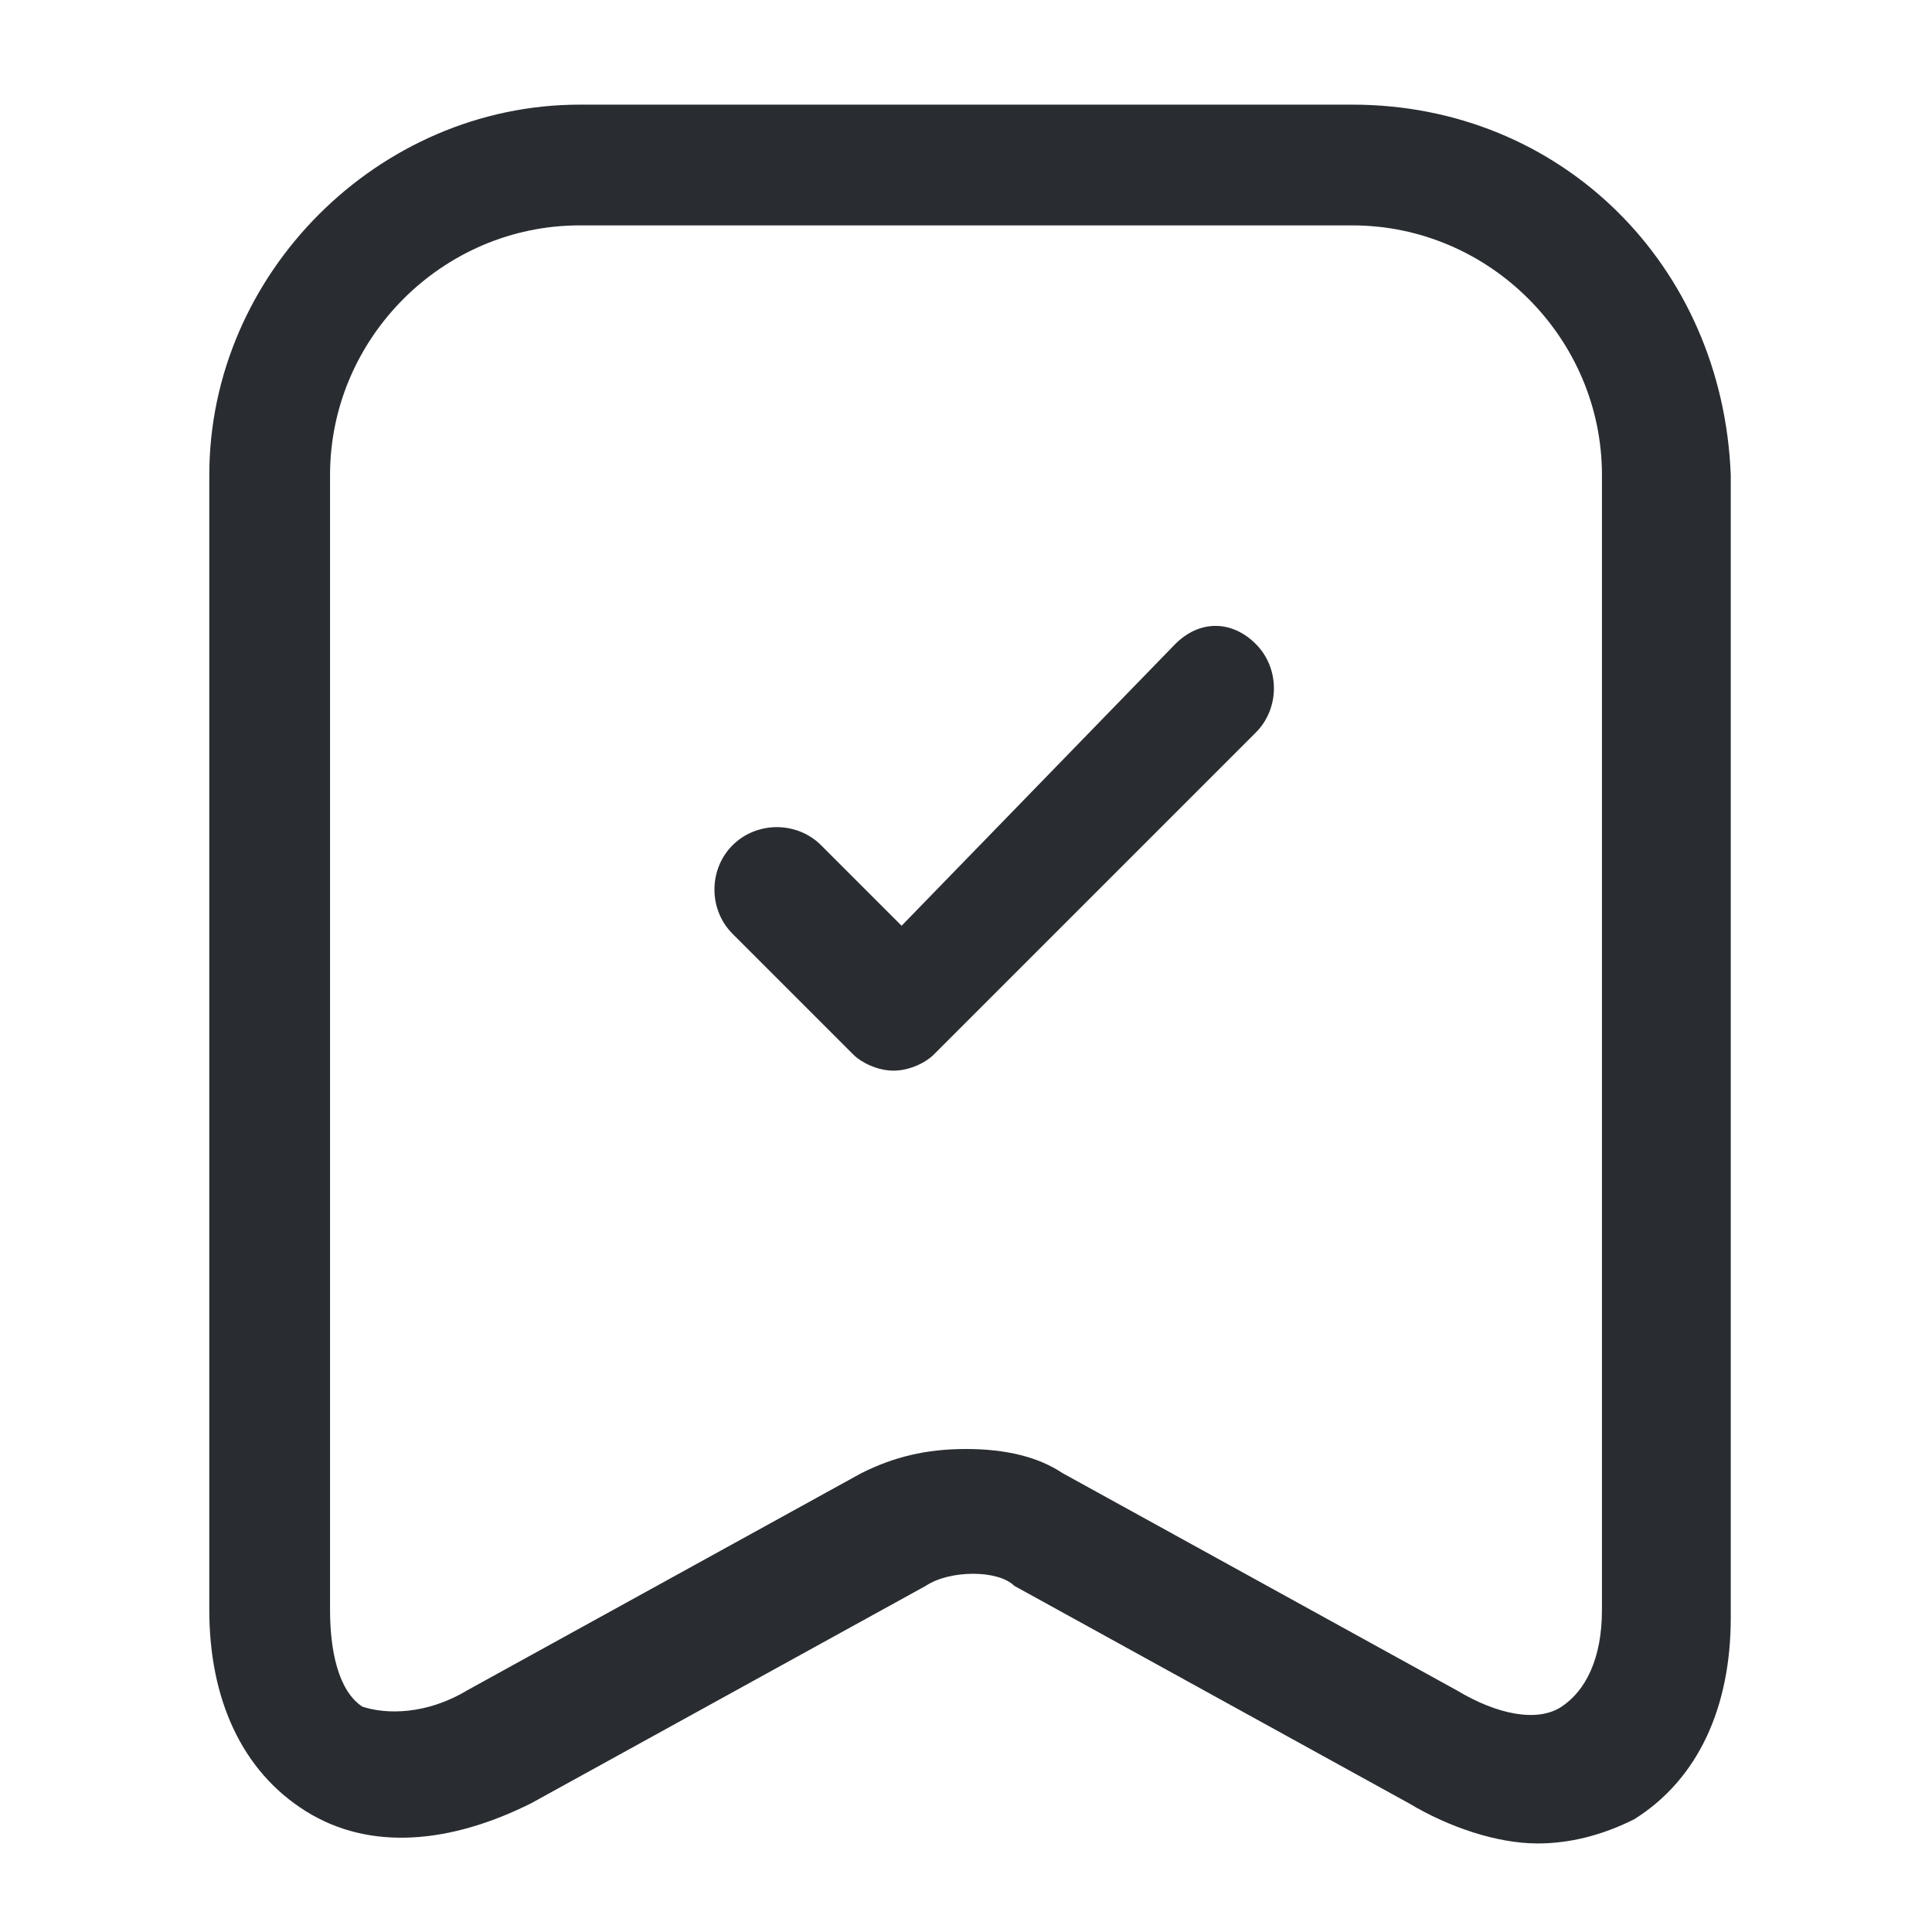 <?xml version="1.0" encoding="utf-8"?>
<!-- Generator: Adobe Illustrator 25.3.1, SVG Export Plug-In . SVG Version: 6.00 Build 0)  -->
<svg version="1.1" id="Layer_1" xmlns="http://www.w3.org/2000/svg" xmlns:xlink="http://www.w3.org/1999/xlink" x="0px" y="0px"
	 viewBox="0 0 24 24" style="enable-background:new 0 0 24 24;" xml:space="preserve">
<style type="text/css">
	.st0{fill:#292D32;}
</style>
<path class="st0" d="M16.8,1.3H7.2c-2.5,0-4.6,2.1-4.6,4.6V20c0,1.1,0.4,2,1.2,2.5c0.8,0.5,1.8,0.4,2.8-0.1l4.9-2.7
	c0.3-0.2,0.9-0.2,1.1,0l4.9,2.7c0.5,0.3,1.1,0.5,1.6,0.5c0.4,0,0.8-0.1,1.2-0.3c0.8-0.5,1.2-1.4,1.2-2.5V5.9
	C21.4,3.3,19.4,1.3,16.8,1.3z M19.9,20c0,0.6-0.2,1-0.5,1.2c-0.3,0.2-0.8,0.1-1.3-0.2l-4.9-2.7C12.9,18.1,12.5,18,12,18
	c-0.5,0-0.9,0.1-1.3,0.3L5.8,21c-0.5,0.3-1,0.3-1.3,0.2C4.2,21,4.1,20.5,4.1,20V5.9c0-1.7,1.4-3.1,3.1-3.1h9.6
	c1.7,0,3.1,1.4,3.1,3.1V20z M15.6,8c0.3,0.3,0.3,0.8,0,1.1l-4,4c-0.1,0.1-0.3,0.2-0.5,0.2s-0.4-0.1-0.5-0.2l-1.5-1.5
	c-0.3-0.3-0.3-0.8,0-1.1s0.8-0.3,1.1,0l1,1L14.6,8C14.9,7.7,15.3,7.7,15.6,8z"/>
</svg>

